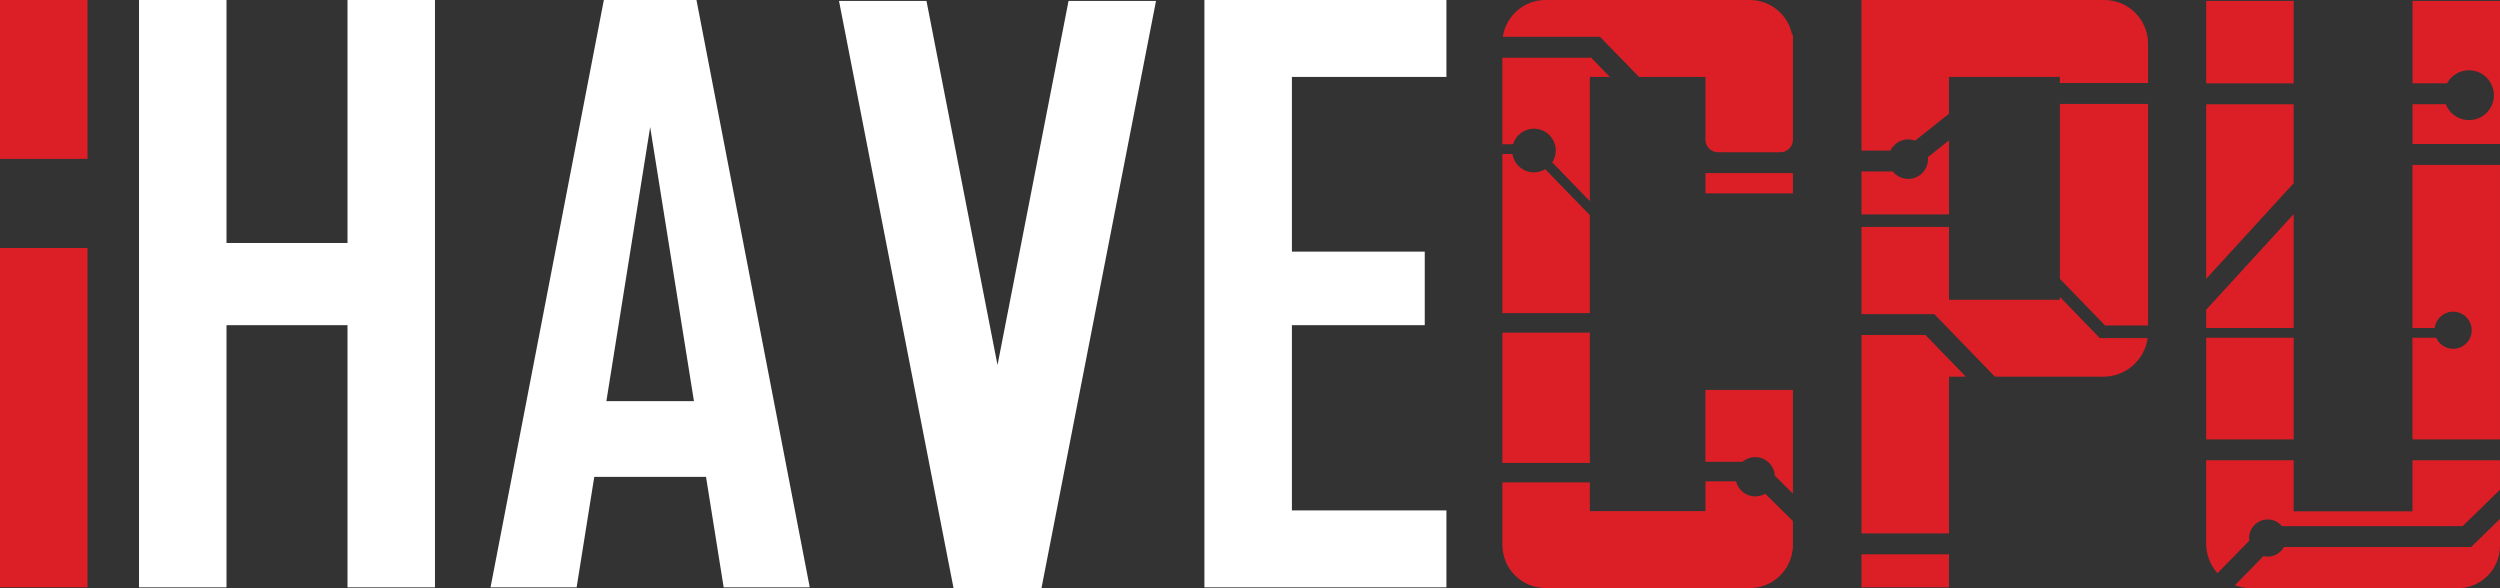 <?xml version="1.0" encoding="UTF-8"?>
<svg id="Layer_2" data-name="Layer 2" xmlns="http://www.w3.org/2000/svg" viewBox="0 0 943.8 222.07">
  <rect x="0" y="0" width="943.8" height="222.07" fill="#333333" stroke="none"/>
  <defs>
    <style>
      .cls-1 {
        fill: #fff;
      }

      .cls-2 {
        fill: #dc1f26;
      }
    </style>
  </defs>
  <g id="Layer_1-2" data-name="Layer 1">
    <g>
      <rect class="cls-2" y="93.63" width="33.03" height="128.1"/>
      <rect class="cls-2" width="33.03" height="59.98"/>
      <g>
        <polygon class="cls-1" points="131.19 91.73 85.51 91.73 85.51 0 52.48 0 52.48 221.73 85.51 221.73 85.51 122.76 131.19 122.76 131.19 221.73 164.21 221.73 164.21 0 131.19 0 131.19 91.73"/>
        <path class="cls-1" d="m253.11,0h-25.14l-42.78,221.73h32.5l6.66-41.7h42.19l6.66,41.7h32.5L262.93,0h-9.81Zm-24.19,151.44l16.53-103.47,16.53,103.47h-33.05Z"/>
        <polygon class="cls-1" points="376.58 137.81 349.76 .34 316.74 .34 359.99 222.07 360.14 222.07 393.02 222.07 393.17 222.07 436.42 .34 403.4 .34 376.58 137.81"/>
        <polygon class="cls-1" points="546.05 29.04 546.05 0 487.72 0 477.89 0 454.69 0 454.69 221.73 477.89 221.73 487.72 221.73 546.05 221.73 546.05 192.69 487.72 192.69 487.72 122.76 537.87 122.76 537.87 94.99 487.72 94.99 487.72 29.04 546.05 29.04"/>
      </g>
      <g>
        <path class="cls-2" d="m604.03,13.9l14.73,15.14h25.08v23.68c0,2.62,2.12,4.75,4.75,4.75h23.53c2.62,0,4.75-2.12,4.75-4.75V13.03h-.33c-1.51-7.43-8.08-13.03-15.96-13.03h-77.12c-8.18,0-14.95,6.04-16.11,13.9h36.68Z"/>
        <rect class="cls-2" x="643.84" y="65.35" width="33.03" height="7.66"/>
        <path class="cls-2" d="m676.86,196.72v10.49h-.07c-.76,8.29-7.72,14.79-16.21,14.79h-77.12c-8.99,0-16.28-7.29-16.28-16.29v-23.59h33.02v10.84h43.64v-11.24h11.57c.78,3.27,3.71,5.69,7.21,5.69,1.38,0,2.68-.38,3.79-1.04l10.45,10.35Z"/>
        <rect class="cls-2" x="567.18" y="125.58" width="33.03" height="49.19"/>
        <path class="cls-2" d="m676.86,147.23v39.13l-6.83-6.77c-.21-3.91-3.44-7.02-7.41-7.02-1.84,0-3.53.67-4.83,1.78h-13.96v-27.13h33.02Z"/>
        <g>
          <path class="cls-2" d="m583.36,63.87c-1.25.76-2.7,1.2-4.26,1.2-4.1,0-7.5-3-8.13-6.93h-3.79v60.08h33.03v-37l-16.85-17.34Z"/>
          <path class="cls-2" d="m571.2,54.46c1.02-3.4,4.17-5.88,7.89-5.88,4.55,0,8.24,3.69,8.24,8.24,0,1.66-.49,3.2-1.33,4.49l14.2,14.62V29.04h7.55l-7.06-7.25h-33.52v32.67h4.02Z"/>
        </g>
      </g>
      <g>
        <polygon class="cls-2" points="777.65 105.26 794.71 122.88 810.94 122.88 810.94 39.23 777.65 39.23 777.65 105.26"/>
        <path class="cls-2" d="m720.39,67.54c-2.36,0-4.46-1.1-5.83-2.81h-11.81v16.22h33.03v-27.94l-7.96,6.31c.03.25.04.5.04.76,0,4.12-3.34,7.46-7.46,7.46Z"/>
        <polygon class="cls-2" points="726.9 126.48 702.75 126.48 702.75 201.37 735.78 201.37 735.78 142.21 742.14 142.21 726.9 126.48"/>
        <path class="cls-2" d="m810.78,127.62h-18.08l-15.05-15.56v1.11h-41.87v-27.49h-33.03v32.91h27.49l22.88,23.62h40.93c8.55,0,15.61-6.35,16.73-14.6Z"/>
        <rect class="cls-2" x="702.75" y="209.26" width="33.03" height="12.48"/>
        <path class="cls-2" d="m713.67,56.85c1.21-2.5,3.76-4.23,6.72-4.23.91,0,1.78.17,2.59.47l12.79-10.14v-13.91h41.87v2.3h33.29v-14.85c0-9.11-7.38-16.49-16.49-16.49h-91.7v56.85h10.92Z"/>
      </g>
      <g>
        <path class="cls-2" d="m910.77,193.03h-44.87v-19.26h-33.03v31.4c0,4.31,1.61,8.24,4.27,11.22l12.02-12.28c-.05-.33-.08-.66-.08-.99,0-3.87,3.14-7.01,7.01-7.01,2.16,0,4.09.98,5.37,2.51h68.24l14.09-13.74v-11.11h-33.03v19.26Z"/>
        <polygon class="cls-2" points="832.88 116.94 832.88 123.82 865.9 123.82 865.9 80.85 832.88 116.94"/>
        <path class="cls-2" d="m910.77,123.82h8.39c.42-3.47,3.37-6.16,6.95-6.16,3.87,0,7.01,3.14,7.01,7.01s-3.14,7.01-7.01,7.01c-2.86,0-5.32-1.72-6.41-4.18h-8.94v38.39h33.03V62.27h-33.03v61.55Z"/>
        <rect class="cls-2" x="832.88" y="127.5" width="33.03" height="38.39"/>
        <polygon class="cls-2" points="832.88 105.26 865.9 69.17 865.9 39.36 832.88 39.36 832.88 105.26"/>
        <path class="cls-2" d="m932.92,206.51h-70.68c-1.19,2.16-3.49,3.62-6.14,3.62-.55,0-1.08-.07-1.6-.19l-10.78,11.01c1.88.72,3.92,1.12,6.06,1.12h78.02c8.83,0,16-7.16,16-16v-10.18l-10.88,10.61Z"/>
        <rect class="cls-2" x="832.88" y=".34" width="33.03" height="31.13"/>
        <path class="cls-2" d="m923.79,31.47c1.59-2.94,4.7-4.94,8.29-4.94,5.2,0,9.41,4.21,9.41,9.41s-4.21,9.41-9.41,9.41c-3.99,0-7.4-2.49-8.76-6h-12.54v15.02h33.03V.34h-33.03v31.13h13.02Z"/>
      </g>
    </g>
  </g>
</svg>